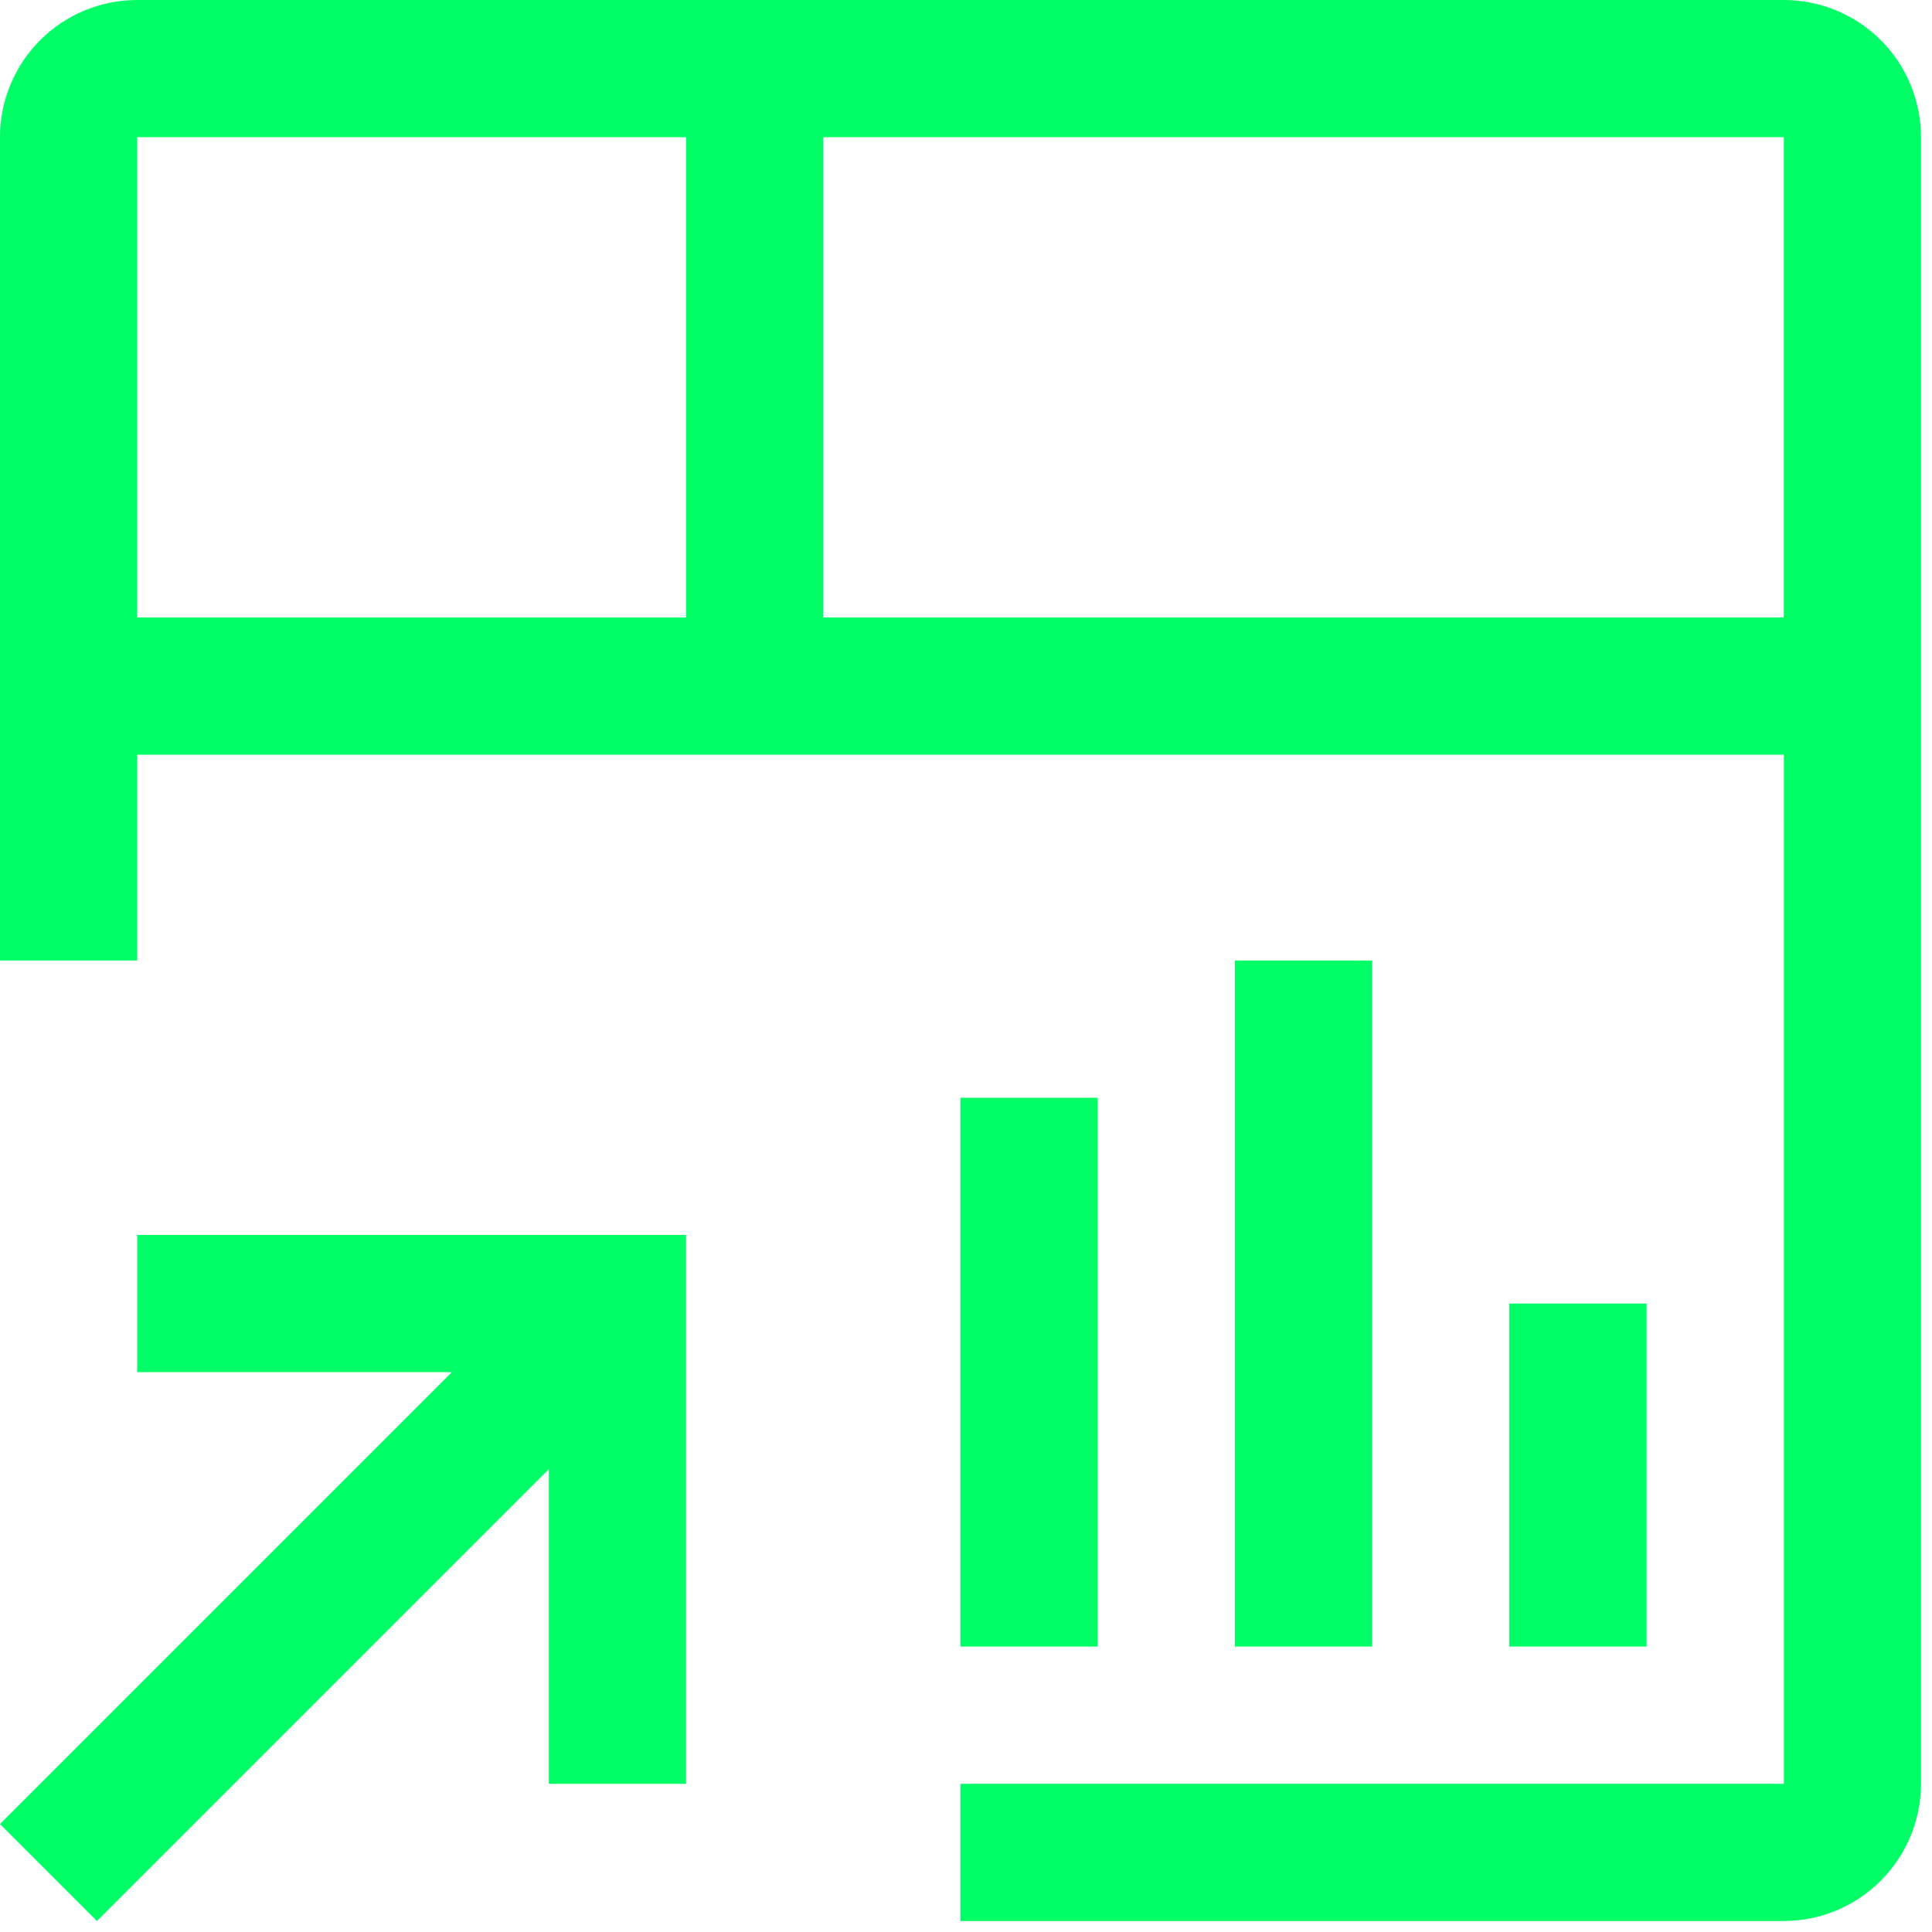 <svg width="44" height="44" viewBox="0 0 44 44" fill="none" xmlns="http://www.w3.org/2000/svg">
<path d="M3.125 28.125V31.25H10.291L0 41.541L2.209 43.75L12.5 33.459V40.625H15.625V28.125H3.125ZM34.375 29.688H37.5V37.5H34.375V29.688ZM28.125 21.875H31.25V37.5H28.125V21.875ZM21.875 25H25V37.5H21.875V25Z" fill="#00FF66"/>
<path d="M40.625 0H3.125C2.296 0 1.501 0.329 0.915 0.915C0.329 1.501 0 2.296 0 3.125V21.875H3.125V17.188H40.627L40.628 40.625H21.875V43.75H40.625C41.453 43.749 42.248 43.419 42.833 42.833C43.419 42.248 43.749 41.453 43.75 40.625V3.125C43.75 2.296 43.421 1.501 42.835 0.915C42.249 0.329 41.454 0 40.625 0ZM15.625 14.062H3.125V3.125H15.625V14.062ZM18.75 14.062V3.125H40.625V14.062H18.75Z" fill="#00FF66"/>
</svg>
